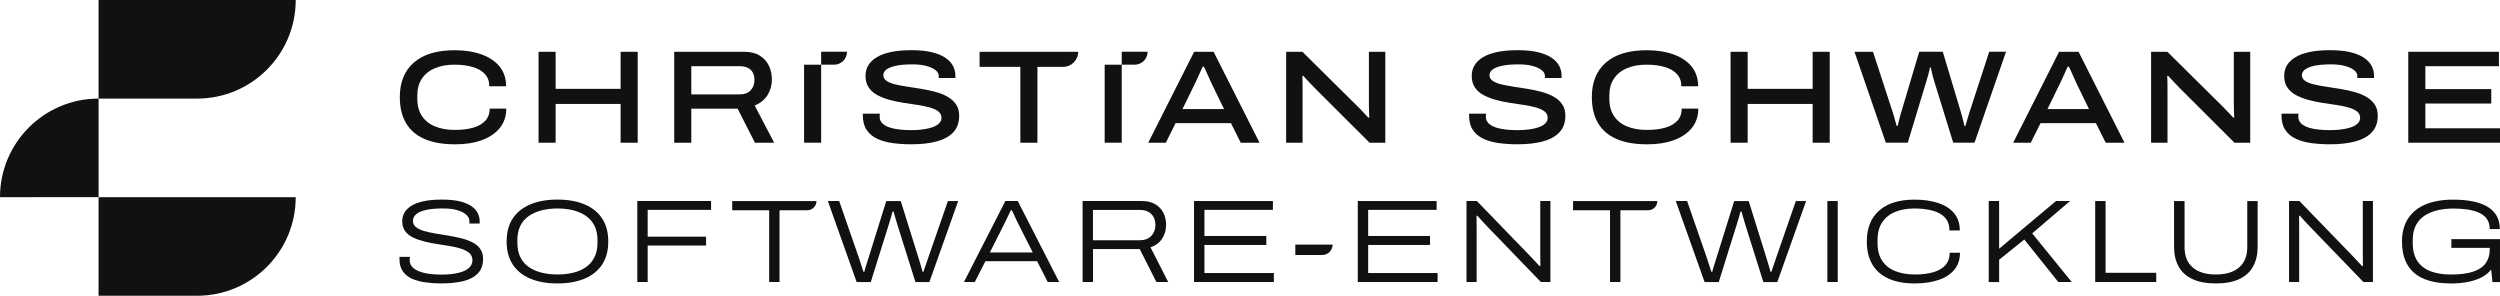 <?xml version="1.0" encoding="UTF-8" standalone="no"?>
<svg
   id="Layer_2"
   viewBox="0 0 944.38 111.71"
   version="1.1"
   sodipodi:docname="logo-cs-black-en.svg"
   inkscape:version="1.2.2 (732a01da63, 2022-12-09)"
   xmlns:inkscape="http://www.inkscape.org/namespaces/inkscape"
   xmlns:sodipodi="http://sodipodi.sourceforge.net/DTD/sodipodi-0.dtd"
   xmlns="http://www.w3.org/2000/svg"
   xmlns:svg="http://www.w3.org/2000/svg">
  <sodipodi:namedview
     id="namedview104"
     pagecolor="#505050"
     bordercolor="#eeeeee"
     borderopacity="1"
     inkscape:showpageshadow="0"
     inkscape:pageopacity="0"
     inkscape:pagecheckerboard="0"
     inkscape:deskcolor="#505050"
     showgrid="false"
     inkscape:zoom="1.2770283"
     inkscape:cx="472.19"
     inkscape:cy="56.380896"
     inkscape:window-width="1920"
     inkscape:window-height="1009"
     inkscape:window-x="1912"
     inkscape:window-y="-8"
     inkscape:window-maximized="1"
     inkscape:current-layer="logo" />
  <defs
     id="defs4">
    <style
       id="style2">
      .cls-1 {
        fill: #111;
      }
    </style>
  </defs>
  <g
     id="logo">
    <g
       id="g100">
      <g
         id="g12">
        <path
           class="cls-1"
           d="M37.24,37.24v37.24H0c0-20.57,16.67-37.24,37.24-37.24h0Z"
           id="path6" />
        <path
           class="cls-1"
           d="M111.71,0h0c0,20.57-16.67,37.24-37.24,37.24h-37.24V0h74.48Z"
           id="path8" />
        <path
           class="cls-1"
           d="M111.71,74.48h0c0,20.57-16.67,37.24-37.24,37.24h-37.24v-37.24h74.48Z"
           id="path10" />
      </g>
      <g
         id="g56">
        <path
           class="cls-1"
           d="M171.84,54.51c-4.57,0-8.4-.67-11.5-2.02-3.1-1.35-5.43-3.35-6.98-6-1.55-2.65-2.33-5.91-2.33-9.78,0-5.67,1.78-10.04,5.35-13.12,3.57-3.08,8.68-4.62,15.35-4.62,3.83,0,7.22.53,10.15,1.58,2.93,1.05,5.22,2.58,6.85,4.6,1.63,2.02,2.45,4.49,2.45,7.43h-6.35c0-1.87-.55-3.4-1.65-4.6-1.1-1.2-2.64-2.09-4.62-2.67-1.98-.58-4.31-.88-6.97-.88s-5.2.44-7.3,1.33c-2.1.88-3.73,2.19-4.9,3.92-1.17,1.73-1.75,3.87-1.75,6.4v1.25c0,2.6.59,4.77,1.77,6.52,1.18,1.75,2.83,3.06,4.95,3.92,2.12.87,4.57,1.3,7.38,1.3s5.08-.28,7.05-.85c1.97-.57,3.49-1.46,4.58-2.67,1.08-1.22,1.62-2.72,1.62-4.53h6.25c0,2.87-.82,5.31-2.45,7.33-1.63,2.02-3.9,3.55-6.8,4.6-2.9,1.05-6.28,1.57-10.15,1.57Z"
           id="path14" />
        <path
           class="cls-1"
           d="M203.44,53.91V19.56h6.45v14h24.55v-14h6.45v34.35h-6.45v-14.65h-24.55v14.65h-6.45Z"
           id="path16" />
        <path
           class="cls-1"
           d="M254.69,53.91V19.56h26.45c2.33,0,4.27.47,5.82,1.42,1.55.95,2.71,2.22,3.48,3.8.77,1.58,1.15,3.36,1.15,5.33,0,2.07-.54,3.98-1.62,5.75-1.08,1.77-2.71,3.1-4.88,4l7.35,14.05h-7.25l-6.55-12.85h-17.5v12.85h-6.45ZM261.14,35.66h18.35c1.73,0,3.08-.51,4.05-1.53.97-1.02,1.45-2.32,1.45-3.92,0-1.1-.21-2.03-.62-2.8-.42-.77-1.04-1.36-1.88-1.78-.83-.42-1.83-.62-3-.62h-18.35v10.65Z"
           id="path18" />
        <path
           class="cls-1"
           d="M344.34,54.51c-2.5,0-4.87-.15-7.1-.45-2.23-.3-4.2-.85-5.9-1.65-1.7-.8-3.02-1.91-3.97-3.33-.95-1.42-1.43-3.26-1.43-5.52v-.33c0-.12.02-.21.05-.28h6.4c-.03.13-.06.3-.08.5-.02.2-.02.43-.02.7,0,1.13.48,2.08,1.45,2.83.97.75,2.35,1.3,4.15,1.65,1.8.35,3.92.53,6.35.53,1.1,0,2.19-.05,3.27-.15,1.08-.1,2.11-.26,3.07-.47s1.83-.5,2.58-.85c.75-.35,1.35-.79,1.8-1.33.45-.53.68-1.15.68-1.85,0-1-.4-1.81-1.2-2.42-.8-.62-1.88-1.12-3.25-1.5-1.37-.38-2.91-.7-4.62-.95-1.72-.25-3.48-.52-5.3-.8-1.82-.28-3.58-.66-5.27-1.12-1.7-.47-3.23-1.07-4.6-1.8-1.37-.73-2.45-1.69-3.25-2.88-.8-1.18-1.2-2.64-1.2-4.38,0-1.5.36-2.84,1.08-4.03.72-1.18,1.79-2.2,3.23-3.05,1.43-.85,3.23-1.5,5.4-1.95,2.17-.45,4.72-.67,7.65-.67s5.5.25,7.6.75,3.82,1.19,5.15,2.08c1.33.88,2.31,1.91,2.92,3.08.62,1.17.93,2.42.93,3.75v.85h-6.3v-.8c0-.8-.41-1.53-1.22-2.17-.82-.65-1.97-1.17-3.45-1.58-1.48-.4-3.21-.6-5.17-.6-2.57,0-4.67.17-6.3.52-1.63.35-2.84.83-3.62,1.42-.78.6-1.17,1.32-1.17,2.15s.39,1.58,1.17,2.12c.78.55,1.86.99,3.23,1.33,1.37.33,2.91.62,4.62.88,1.72.25,3.48.52,5.3.83,1.82.3,3.58.67,5.28,1.12,1.7.45,3.23,1.06,4.6,1.82,1.37.77,2.45,1.73,3.25,2.9.8,1.17,1.2,2.6,1.2,4.3,0,2.63-.76,4.74-2.27,6.33-1.52,1.58-3.62,2.72-6.3,3.42-2.68.7-5.81,1.05-9.38,1.05Z"
           id="path20" />
        <path
           class="cls-1"
           d="M385.44,53.91v-28.65h-15.4v-5.7h37.25c0,3.15-2.55,5.7-5.7,5.7h-9.7v28.65h-6.45Z"
           id="path22" />
        <path
           class="cls-1"
           d="M433.74,53.91l17.35-34.35h7.35l17.35,34.35h-7.1l-3.7-7.4h-20.9l-3.7,7.4h-6.65ZM446.69,41.21h15.7l-4.55-9.35c-.17-.37-.41-.89-.73-1.58-.32-.68-.63-1.39-.95-2.12-.32-.73-.61-1.38-.88-1.95-.27-.57-.45-.92-.55-1.05h-.4c-.3.67-.65,1.44-1.05,2.33-.4.88-.78,1.72-1.15,2.52-.37.8-.67,1.43-.9,1.9l-4.55,9.3Z"
           id="path24" />
        <path
           class="cls-1"
           d="M485.84,53.91V19.56h6.15l20.25,20.05c.4.37.88.84,1.43,1.42.55.58,1.12,1.17,1.7,1.78.58.6,1.08,1.13,1.48,1.6h.4c-.03-.67-.07-1.5-.1-2.5-.03-1-.05-1.85-.05-2.55v-19.8h6.2v34.35h-5.95l-20.3-20.25c-.83-.83-1.7-1.73-2.6-2.7-.9-.97-1.62-1.73-2.15-2.3h-.35c.03.5.06,1.28.08,2.35.02,1.07.02,2.22.02,3.45v19.45h-6.2Z"
           id="path26" />
        <path
           class="cls-1"
           d="M573.34,54.51c-2.5,0-4.87-.15-7.1-.45-2.23-.3-4.2-.85-5.9-1.65-1.7-.8-3.02-1.91-3.97-3.33-.95-1.42-1.43-3.26-1.43-5.52v-.33c0-.12.02-.21.05-.28h6.4c-.03.13-.06.3-.08.5-.02.2-.02.43-.02.7,0,1.13.48,2.08,1.45,2.83.97.75,2.35,1.3,4.15,1.65,1.8.35,3.92.53,6.35.53,1.1,0,2.19-.05,3.27-.15,1.08-.1,2.11-.26,3.08-.47s1.83-.5,2.58-.85c.75-.35,1.35-.79,1.8-1.33s.67-1.15.67-1.85c0-1-.4-1.81-1.2-2.42-.8-.62-1.88-1.12-3.25-1.5-1.37-.38-2.91-.7-4.62-.95s-3.48-.52-5.3-.8c-1.82-.28-3.57-.66-5.27-1.12-1.7-.47-3.23-1.07-4.6-1.8-1.37-.73-2.45-1.69-3.25-2.88-.8-1.18-1.2-2.64-1.2-4.38,0-1.5.36-2.84,1.08-4.03.72-1.18,1.79-2.2,3.23-3.05,1.43-.85,3.23-1.5,5.4-1.95,2.17-.45,4.72-.67,7.65-.67s5.5.25,7.6.75c2.1.5,3.82,1.19,5.15,2.08,1.33.88,2.31,1.91,2.92,3.08.62,1.17.92,2.42.92,3.75v.85h-6.3v-.8c0-.8-.41-1.53-1.22-2.17-.82-.65-1.97-1.17-3.45-1.58-1.48-.4-3.21-.6-5.17-.6-2.57,0-4.67.17-6.3.52-1.63.35-2.84.83-3.62,1.42-.78.6-1.17,1.32-1.17,2.15s.39,1.58,1.17,2.12c.78.55,1.86.99,3.23,1.33,1.37.33,2.91.62,4.62.88,1.72.25,3.48.52,5.3.83,1.82.3,3.58.67,5.28,1.12,1.7.45,3.23,1.06,4.6,1.82,1.37.77,2.45,1.73,3.25,2.9.8,1.17,1.2,2.6,1.2,4.3,0,2.63-.76,4.74-2.28,6.33-1.52,1.58-3.62,2.72-6.3,3.42-2.68.7-5.81,1.05-9.38,1.05Z"
           id="path28" />
        <path
           class="cls-1"
           d="M622.13,54.51c-4.57,0-8.4-.67-11.5-2.02-3.1-1.35-5.43-3.35-6.98-6-1.55-2.65-2.33-5.91-2.33-9.78,0-5.67,1.78-10.04,5.35-13.12,3.57-3.08,8.68-4.62,15.35-4.62,3.83,0,7.22.53,10.15,1.58,2.93,1.05,5.22,2.58,6.85,4.6,1.63,2.02,2.45,4.49,2.45,7.43h-6.35c0-1.87-.55-3.4-1.65-4.6s-2.64-2.09-4.62-2.67c-1.98-.58-4.31-.88-6.97-.88s-5.2.44-7.3,1.33c-2.1.88-3.73,2.19-4.9,3.92-1.17,1.73-1.75,3.87-1.75,6.4v1.25c0,2.6.59,4.77,1.77,6.52s2.83,3.06,4.95,3.92c2.12.87,4.58,1.3,7.38,1.3s5.08-.28,7.05-.85c1.97-.57,3.49-1.46,4.58-2.67s1.62-2.72,1.62-4.53h6.25c0,2.87-.82,5.31-2.45,7.33-1.63,2.02-3.9,3.55-6.8,4.6-2.9,1.05-6.28,1.57-10.15,1.57Z"
           id="path30" />
        <path
           class="cls-1"
           d="M653.73,53.91V19.56h6.45v14h24.55v-14h6.45v34.35h-6.45v-14.65h-24.55v14.65h-6.45Z"
           id="path32" />
        <path
           class="cls-1"
           d="M712.38,53.91l-11.85-34.35h7l7.45,22.85c.13.37.28.87.45,1.5.17.63.35,1.28.55,1.92.2.65.37,1.24.5,1.78h.35c.07-.4.17-.83.3-1.3.13-.47.26-.95.38-1.45.12-.5.23-.96.35-1.38s.23-.78.33-1.08l6.8-22.85h8.9l6.85,22.85c.1.37.23.86.4,1.47.17.62.34,1.26.53,1.93.18.67.32,1.27.42,1.8h.35c.1-.37.22-.79.35-1.28.13-.48.27-.96.42-1.42.15-.47.29-.92.42-1.35.13-.43.25-.82.35-1.15l7.45-22.85h6.35l-11.9,34.35h-8.05l-7.15-23.15c-.13-.43-.29-.97-.47-1.6-.18-.63-.34-1.28-.48-1.92-.13-.65-.25-1.23-.35-1.73h-.35c-.07.5-.19,1.09-.38,1.78-.18.68-.36,1.33-.53,1.95-.17.62-.32,1.12-.45,1.52l-7,23.15h-8.3Z"
           id="path34" />
        <path
           class="cls-1"
           d="M760.48,53.91l17.35-34.35h7.35l17.35,34.35h-7.1l-3.7-7.4h-20.9l-3.7,7.4h-6.65ZM773.43,41.21h15.7l-4.55-9.35c-.17-.37-.41-.89-.72-1.58-.32-.68-.63-1.39-.95-2.12-.32-.73-.61-1.38-.88-1.95-.27-.57-.45-.92-.55-1.05h-.4c-.3.67-.65,1.44-1.05,2.33-.4.88-.78,1.72-1.15,2.52-.37.8-.67,1.43-.9,1.9l-4.55,9.3Z"
           id="path36" />
        <path
           class="cls-1"
           d="M812.58,53.91V19.56h6.15l20.25,20.05c.4.37.88.84,1.42,1.42.55.58,1.12,1.17,1.7,1.78.58.6,1.08,1.13,1.48,1.6h.4c-.03-.67-.07-1.5-.1-2.5-.03-1-.05-1.85-.05-2.55v-19.8h6.2v34.35h-5.95l-20.3-20.25c-.83-.83-1.7-1.73-2.6-2.7-.9-.97-1.62-1.73-2.15-2.3h-.35c.03.5.06,1.28.08,2.35.02,1.07.02,2.22.02,3.45v19.45h-6.2Z"
           id="path38" />
        <path
           class="cls-1"
           d="M880.23,54.51c-2.5,0-4.87-.15-7.1-.45-2.23-.3-4.2-.85-5.9-1.65s-3.02-1.91-3.97-3.33c-.95-1.42-1.42-3.26-1.42-5.52v-.33c0-.12.02-.21.05-.28h6.4c-.03.13-.06.3-.07.5-.02.2-.03.43-.03.7,0,1.13.48,2.08,1.45,2.83.97.75,2.35,1.3,4.15,1.65,1.8.35,3.92.53,6.35.53,1.1,0,2.19-.05,3.27-.15,1.08-.1,2.11-.26,3.08-.47s1.83-.5,2.58-.85c.75-.35,1.35-.79,1.8-1.33s.67-1.15.67-1.85c0-1-.4-1.81-1.2-2.42-.8-.62-1.88-1.12-3.25-1.5-1.37-.38-2.91-.7-4.62-.95-1.72-.25-3.48-.52-5.3-.8-1.82-.28-3.57-.66-5.27-1.12-1.7-.47-3.23-1.07-4.6-1.8-1.37-.73-2.45-1.69-3.25-2.88-.8-1.18-1.2-2.64-1.2-4.38,0-1.5.36-2.84,1.07-4.03.72-1.18,1.79-2.2,3.23-3.05,1.43-.85,3.23-1.5,5.4-1.95,2.17-.45,4.72-.67,7.65-.67s5.5.25,7.6.75c2.1.5,3.82,1.19,5.15,2.08,1.33.88,2.31,1.91,2.92,3.08.62,1.17.92,2.42.92,3.75v.85h-6.3v-.8c0-.8-.41-1.53-1.22-2.17-.82-.65-1.97-1.17-3.45-1.58-1.48-.4-3.21-.6-5.17-.6-2.57,0-4.67.17-6.3.52-1.63.35-2.84.83-3.62,1.42-.78.6-1.18,1.32-1.18,2.15s.39,1.58,1.18,2.12c.78.55,1.86.99,3.22,1.33,1.37.33,2.91.62,4.62.88s3.48.52,5.3.83c1.82.3,3.58.67,5.28,1.12,1.7.45,3.23,1.06,4.6,1.82,1.37.77,2.45,1.73,3.25,2.9.8,1.17,1.2,2.6,1.2,4.3,0,2.63-.76,4.74-2.28,6.33-1.52,1.58-3.62,2.72-6.3,3.42-2.68.7-5.81,1.05-9.38,1.05Z"
           id="path40" />
        <path
           class="cls-1"
           d="M909.73,53.91V19.56h34.25v5.45h-27.8v8.65h24.9v5.45h-24.9v9.35h28.2v5.45h-34.65Z"
           id="path42" />
        <g
           id="g48">
          <rect
             class="cls-1"
             x="303.74"
             y="24.44"
             width="6.45"
             height="29.46"
             id="rect44" />
          <path
             class="cls-1"
             d="M319.96,19.55c0,2.7-2.19,4.89-4.89,4.89h-4.88v-4.89h9.77Z"
             id="path46" />
        </g>
        <g
           id="g54">
          <rect
             class="cls-1"
             x="417.29"
             y="24.44"
             width="6.45"
             height="29.46"
             id="rect50" />
          <path
             class="cls-1"
             d="M433.51,19.55c0,2.7-2.19,4.89-4.89,4.89h-4.88v-4.89h9.77Z"
             id="path52" />
        </g>
      </g>
      <g
         id="g98">
        <path
           class="cls-1"
           d="M166.94,107.07c-2.11,0-4.13-.13-6.06-.38-1.93-.25-3.65-.71-5.15-1.36-1.5-.65-2.68-1.59-3.54-2.81-.86-1.22-1.29-2.78-1.29-4.68v-.49c0-.15.01-.25.04-.31h3.92c-.03.15-.05.33-.07.54-.02.21-.02.48-.02.8,0,1.16.48,2.14,1.45,2.94.97.8,2.36,1.4,4.17,1.81,1.81.4,3.97.6,6.47.6,1.19,0,2.35-.06,3.48-.18,1.13-.12,2.19-.3,3.17-.56s1.84-.59,2.56-1c.73-.42,1.31-.93,1.74-1.54.43-.61.65-1.32.65-2.12,0-1.1-.37-1.99-1.11-2.68-.74-.68-1.75-1.23-3.01-1.65-1.26-.42-2.69-.76-4.28-1.03-1.59-.27-3.22-.53-4.88-.78-1.67-.25-3.29-.57-4.86-.96-1.58-.39-3-.88-4.26-1.49-1.26-.61-2.27-1.41-3.01-2.41-.74-1-1.11-2.25-1.11-3.77,0-1.13.27-2.19.8-3.17.54-.98,1.4-1.85,2.59-2.61,1.19-.76,2.74-1.34,4.66-1.76,1.92-.42,4.24-.62,6.98-.62s5.11.24,6.96.71c1.84.48,3.3,1.11,4.37,1.92,1.07.8,1.82,1.69,2.25,2.65.43.97.65,1.92.65,2.88v.89h-3.88v-.94c0-.83-.38-1.61-1.14-2.34-.76-.73-1.88-1.32-3.37-1.76-1.49-.45-3.31-.67-5.48-.67-2.5,0-4.59.18-6.27.54-1.68.36-2.94.88-3.79,1.58-.85.7-1.27,1.55-1.27,2.56,0,.95.36,1.73,1.09,2.34.73.61,1.73,1.1,3.01,1.47,1.28.37,2.71.69,4.28.96,1.58.27,3.2.53,4.86.8,1.66.27,3.28.6,4.86.98,1.58.39,3,.9,4.28,1.54,1.28.64,2.28,1.47,3.01,2.5.73,1.03,1.09,2.28,1.09,3.77,0,2.29-.65,4.12-1.96,5.48-1.31,1.37-3.13,2.34-5.46,2.92-2.33.58-5.03.87-8.09.87Z"
           id="path58" />
        <path
           class="cls-1"
           d="M210.55,107.07c-3.92,0-7.33-.6-10.21-1.81-2.88-1.2-5.1-2.98-6.64-5.33-1.55-2.35-2.32-5.25-2.32-8.7s.77-6.38,2.32-8.72c1.55-2.33,3.76-4.1,6.64-5.31,2.88-1.2,6.29-1.81,10.21-1.81s7.41.6,10.28,1.81,5.08,2.97,6.62,5.31c1.55,2.33,2.32,5.24,2.32,8.72s-.77,6.35-2.32,8.7c-1.55,2.35-3.75,4.12-6.62,5.33-2.87,1.2-6.3,1.81-10.28,1.81ZM210.6,103.68c2.14,0,4.12-.22,5.95-.67s3.43-1.14,4.79-2.1c1.37-.95,2.44-2.19,3.21-3.72.77-1.53,1.16-3.37,1.16-5.51v-.98c0-2.11-.39-3.92-1.16-5.44-.77-1.52-1.84-2.75-3.21-3.7-1.37-.95-2.97-1.66-4.79-2.12-1.83-.46-3.81-.69-5.95-.69s-4.12.23-5.95.69c-1.83.46-3.44,1.17-4.84,2.12-1.4.95-2.47,2.19-3.23,3.7-.76,1.52-1.14,3.33-1.14,5.44v.98c0,2.14.38,3.98,1.14,5.51s1.84,2.77,3.23,3.72c1.4.95,3.01,1.65,4.84,2.1,1.83.45,3.81.67,5.95.67Z"
           id="path60" />
        <path
           class="cls-1"
           d="M240.74,106.53v-30.59h27.87v3.34h-23.95v10.12h22.07v3.34h-22.07v13.78h-3.92Z"
           id="path62" />
        <path
           class="cls-1"
           d="M290.55,106.53v-27.11h-13.96v-3.48h31.84c0,1.92-1.56,3.48-3.48,3.48h-10.48v27.11h-3.92Z"
           id="path64" />
        <path
           class="cls-1"
           d="M323.6,106.53l-10.88-30.59h4.28l7.49,21.58c.12.36.27.85.47,1.47.19.62.4,1.26.62,1.9.22.64.41,1.21.56,1.72h.4c.06-.36.16-.76.29-1.2.13-.45.27-.9.42-1.36.15-.46.29-.91.42-1.36s.26-.83.38-1.16l6.73-21.58h5.48l6.73,21.58c.12.36.27.84.45,1.45.18.61.36,1.24.56,1.9s.35,1.23.47,1.74h.4c.12-.39.25-.81.4-1.27.15-.46.3-.92.47-1.38.16-.46.32-.91.47-1.34.15-.43.27-.8.36-1.09l7.49-21.58h3.88l-10.88,30.59h-5.26l-6.82-21.67c-.09-.36-.22-.82-.4-1.38-.18-.56-.36-1.17-.54-1.81s-.34-1.23-.49-1.76h-.4c-.12.51-.27,1.07-.45,1.69s-.36,1.23-.54,1.81c-.18.58-.33,1.06-.45,1.45l-6.78,21.67h-5.35Z"
           id="path66" />
        <path
           class="cls-1"
           d="M364.13,106.53l15.65-30.59h4.68l15.65,30.59h-4.33l-4.01-7.85h-19.53l-4.01,7.85h-4.1ZM373.9,95.38h16.23l-4.95-9.81c-.21-.36-.45-.82-.71-1.38-.27-.56-.54-1.15-.82-1.76-.28-.61-.55-1.18-.8-1.72-.25-.53-.47-.97-.65-1.29h-.36c-.3.65-.65,1.39-1.05,2.21-.4.82-.77,1.58-1.11,2.3-.34.71-.62,1.26-.82,1.65l-4.95,9.81Z"
           id="path68" />
        <path
           class="cls-1"
           d="M408.95,106.53v-30.59h22.39c1.99,0,3.66.39,5.02,1.18,1.35.79,2.38,1.86,3.08,3.21.7,1.35,1.05,2.89,1.05,4.62,0,1.96-.51,3.71-1.52,5.24-1.01,1.53-2.47,2.61-4.37,3.23l6.69,13.11h-4.46l-6.29-12.44h-17.66v12.44h-3.92ZM412.87,90.75h17.7c1.84,0,3.28-.54,4.33-1.63,1.04-1.08,1.56-2.46,1.56-4.12,0-1.16-.23-2.16-.69-3.01-.46-.85-1.13-1.51-2.01-1.98-.88-.48-1.94-.71-3.19-.71h-17.7v11.46Z"
           id="path70" />
        <path
           class="cls-1"
           d="M451.05,106.53v-30.59h29.79v3.34h-25.86v9.86h23.37v3.39h-23.37v10.61h26.22v3.39h-30.15Z"
           id="path72" />
        <path
           class="cls-1"
           d="M489.31,96.32v-3.92h14.09c0,2.17-1.76,3.92-3.92,3.92h-10.17Z"
           id="path74" />
        <path
           class="cls-1"
           d="M512.9,106.53v-30.59h29.79v3.34h-25.86v9.86h23.37v3.39h-23.37v10.61h26.22v3.39h-30.15Z"
           id="path76" />
        <path
           class="cls-1"
           d="M553.97,106.53v-30.59h3.92l20.34,21c.33.33.69.71,1.09,1.16s.8.88,1.2,1.29c.4.42.75.79,1.05,1.11h.31c0-.51,0-1.17-.02-1.98s-.02-1.55-.02-2.21v-20.38h3.83v30.59h-3.61l-20.51-21.23c-.62-.65-1.26-1.34-1.92-2.07-.65-.73-1.17-1.3-1.56-1.72h-.31c0,.57,0,1.31.02,2.23s.02,1.78.02,2.59v20.2h-3.83Z"
           id="path78" />
        <path
           class="cls-1"
           d="M608.19,106.53v-27.11h-13.96v-3.48h31.84c0,1.92-1.56,3.48-3.48,3.48h-10.48v27.11h-3.92Z"
           id="path80" />
        <path
           class="cls-1"
           d="M643.91,106.53l-10.88-30.59h4.28l7.49,21.58c.12.36.28.85.47,1.47s.4,1.26.62,1.9c.22.64.41,1.21.56,1.72h.4c.06-.36.16-.76.29-1.2.13-.45.28-.9.42-1.36.15-.46.29-.91.42-1.36.13-.45.26-.83.38-1.16l6.73-21.58h5.48l6.73,21.58c.12.36.27.84.45,1.45.18.61.36,1.24.56,1.9s.35,1.23.47,1.74h.4c.12-.39.25-.81.4-1.27.15-.46.3-.92.47-1.38.16-.46.32-.91.47-1.34.15-.43.27-.8.36-1.09l7.49-21.58h3.88l-10.88,30.59h-5.26l-6.82-21.67c-.09-.36-.22-.82-.4-1.38-.18-.56-.36-1.17-.54-1.81s-.34-1.23-.49-1.76h-.4c-.12.51-.27,1.07-.45,1.69s-.36,1.23-.53,1.81c-.18.58-.33,1.06-.45,1.45l-6.78,21.67h-5.35Z"
           id="path82" />
        <path
           class="cls-1"
           d="M690.29,106.53v-30.59h3.92v30.59h-3.92Z"
           id="path84" />
        <path
           class="cls-1"
           d="M723.33,107.07c-3.92,0-7.24-.61-9.94-1.83-2.71-1.22-4.75-3.01-6.13-5.37-1.38-2.36-2.07-5.24-2.07-8.63,0-5.05,1.56-8.96,4.68-11.71,3.12-2.75,7.57-4.12,13.33-4.12,3.39,0,6.37.42,8.94,1.27,2.57.85,4.58,2.13,6.02,3.86,1.44,1.72,2.16,3.89,2.16,6.51h-3.92c0-1.99-.55-3.6-1.65-4.82-1.1-1.22-2.65-2.1-4.66-2.65s-4.33-.83-6.98-.83-5.06.42-7.16,1.27c-2.1.85-3.74,2.16-4.93,3.92-1.19,1.77-1.78,4.01-1.78,6.71v1.07c0,2.82.6,5.11,1.81,6.87,1.2,1.76,2.87,3.04,5,3.86,2.13.82,4.56,1.23,7.29,1.23s4.99-.28,6.96-.85c1.96-.56,3.49-1.46,4.57-2.68,1.09-1.22,1.63-2.78,1.63-4.68h3.88c0,2.62-.73,4.78-2.19,6.49-1.46,1.71-3.46,2.99-6.02,3.83s-5.5,1.27-8.83,1.27Z"
           id="path86" />
        <path
           class="cls-1"
           d="M751.25,106.53v-30.59h3.92v18.02l21.49-18.02h5.31l-14.31,12.22,14.94,18.37h-5.08l-12.84-16.05-9.5,7.63v8.43h-3.92Z"
           id="path88" />
        <path
           class="cls-1"
           d="M791.47,106.53v-30.59h3.92v27.11h19.13v3.48h-23.05Z"
           id="path90" />
        <path
           class="cls-1"
           d="M837.04,107.07c-3.6,0-6.56-.56-8.9-1.67-2.33-1.11-4.07-2.71-5.2-4.79-1.13-2.08-1.69-4.55-1.69-7.4v-17.26h3.97v17.39c0,3.33,1.02,5.89,3.06,7.67,2.04,1.78,4.96,2.68,8.76,2.68s6.73-.89,8.79-2.68,3.08-4.34,3.08-7.67v-17.39h3.92v17.26c0,2.85-.57,5.32-1.69,7.4-1.13,2.08-2.86,3.68-5.2,4.79-2.33,1.11-5.3,1.67-8.9,1.67Z"
           id="path92" />
        <path
           class="cls-1"
           d="M864.69,106.53v-30.59h3.92l20.33,21c.33.33.69.71,1.09,1.16s.8.88,1.2,1.29.75.79,1.05,1.11h.31c0-.51,0-1.17-.02-1.98s-.02-1.55-.02-2.21v-20.38h3.83v30.59h-3.61l-20.51-21.23c-.62-.65-1.26-1.34-1.92-2.07-.65-.73-1.17-1.3-1.56-1.72h-.31c0,.57,0,1.31.02,2.23s.02,1.78.02,2.59v20.2h-3.83Z"
           id="path94" />
        <path
           class="cls-1"
           d="M925.87,107.07c-6.18,0-10.81-1.32-13.89-3.95-3.08-2.63-4.62-6.59-4.62-11.88,0-3.45.77-6.35,2.32-8.72,1.55-2.36,3.76-4.14,6.64-5.33,2.88-1.19,6.32-1.78,10.3-1.78,2.76,0,5.24.22,7.43.65s4.04,1.1,5.57,2.01c1.53.91,2.7,2.06,3.5,3.46.8,1.4,1.2,3.06,1.2,4.99h-3.83c0-1.61-.38-2.91-1.14-3.92-.76-1.01-1.79-1.79-3.1-2.34s-2.78-.94-4.41-1.16-3.33-.33-5.08-.33c-2.05,0-4,.21-5.84.62-1.84.42-3.49,1.09-4.93,2.01-1.44.92-2.56,2.15-3.37,3.68-.8,1.53-1.2,3.38-1.2,5.55v1.07c0,2.94.62,5.29,1.85,7.05,1.23,1.75,2.93,3.02,5.08,3.79,2.16.77,4.63,1.16,7.43,1.16,3.66,0,6.56-.39,8.7-1.16,2.14-.77,3.68-1.87,4.62-3.28.94-1.41,1.4-3.05,1.4-4.93v-.71h-14.49v-3.3h18.37v16.23h-2.85l-.49-4.73c-1.04,1.31-2.36,2.35-3.97,3.12-1.61.77-3.37,1.32-5.28,1.65-1.92.33-3.89.49-5.91.49Z"
           id="path96" />
      </g>
    </g>
  </g>
</svg>
